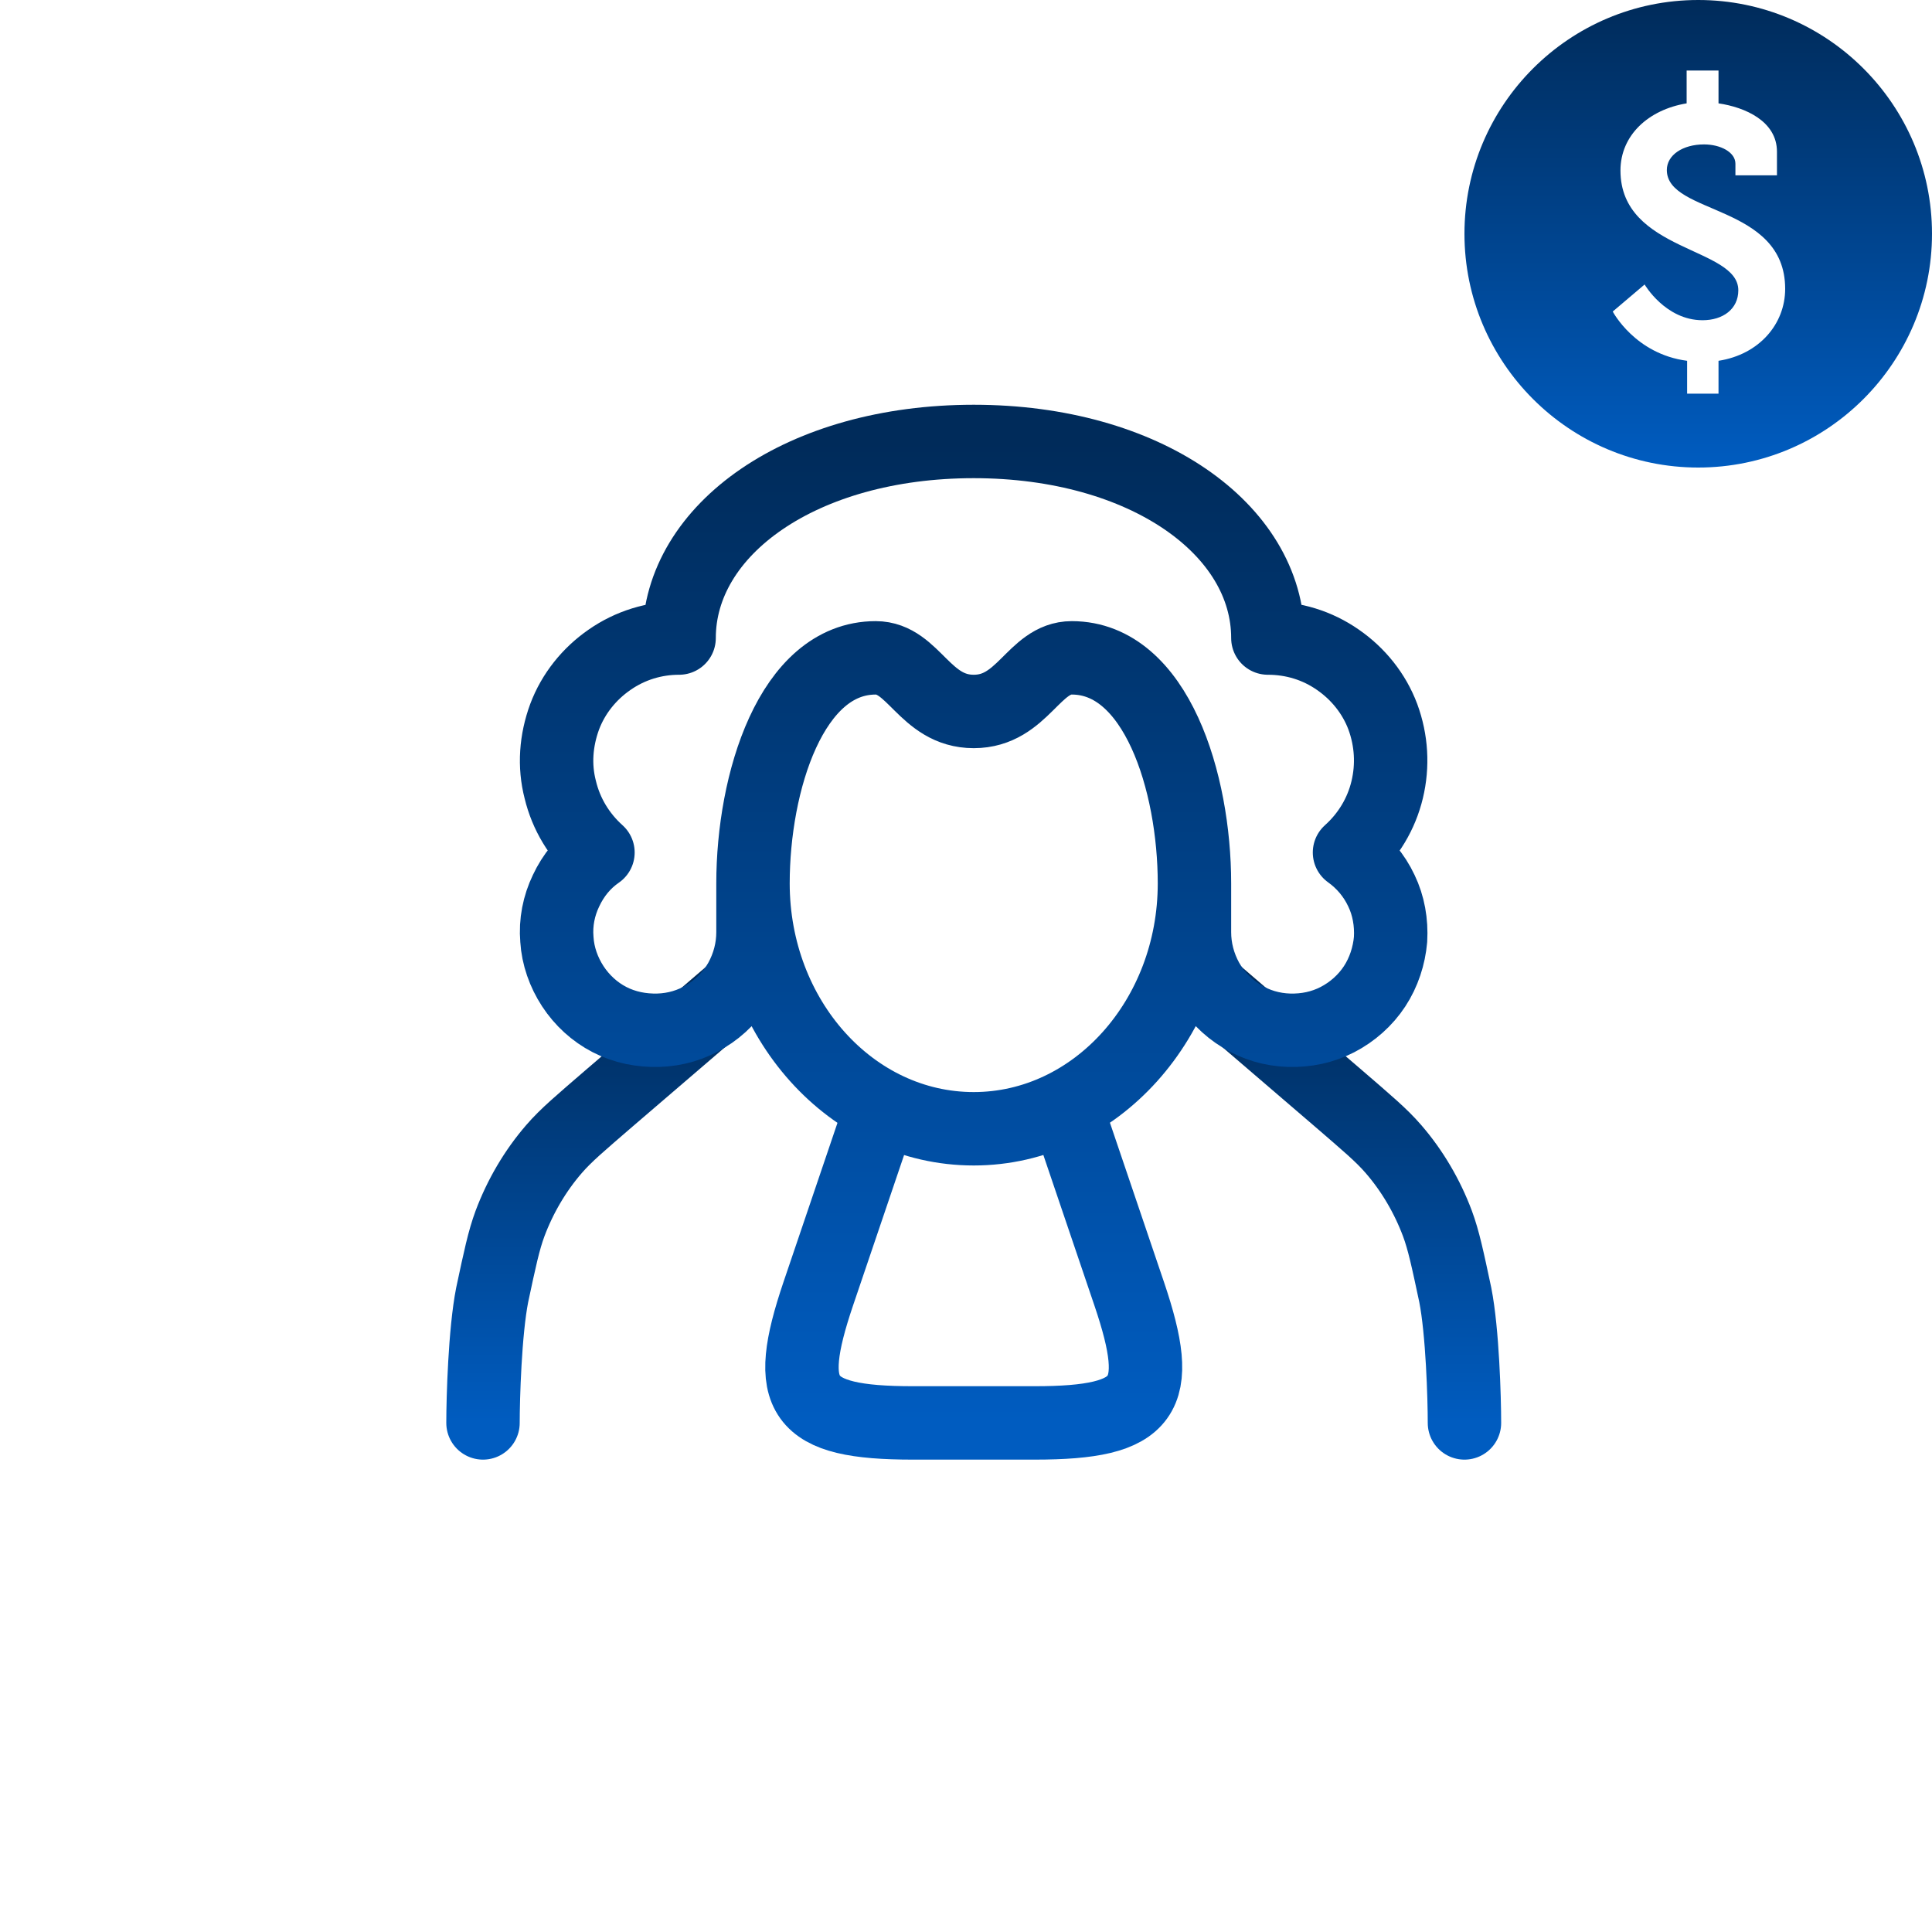 <svg width="4" height="4" viewBox="0 0 4 4" fill="none" xmlns="http://www.w3.org/2000/svg">
<path d="M2.489 2.032L2.771 2.274C2.83 2.325 2.86 2.35 2.885 2.379C2.924 2.424 2.955 2.477 2.976 2.533C2.989 2.568 2.997 2.606 3.013 2.681C3.028 2.757 3.032 2.895 3.032 2.946M1.543 2.032L1.261 2.274C1.202 2.325 1.172 2.35 1.147 2.379C1.108 2.424 1.077 2.477 1.056 2.533C1.043 2.568 1.035 2.606 1.019 2.681C1.004 2.757 1 2.895 1 2.946" stroke="url(#paint0_linear_54_73)" stroke-width="0.152" stroke-linecap="round" stroke-linejoin="round"/>
<path d="M2.473 1.829C2.473 2.109 2.268 2.337 2.016 2.337C1.763 2.337 1.559 2.109 1.559 1.829M2.473 1.829C2.473 1.62 2.394 1.362 2.219 1.362C2.14 1.362 2.118 1.473 2.016 1.473C1.914 1.473 1.892 1.362 1.813 1.362C1.638 1.362 1.559 1.62 1.559 1.829M2.473 1.829V1.93C2.473 1.965 2.482 1.999 2.499 2.03C2.516 2.06 2.541 2.086 2.571 2.104C2.6 2.122 2.634 2.132 2.669 2.133C2.704 2.134 2.738 2.127 2.769 2.111C2.8 2.095 2.827 2.071 2.846 2.042C2.865 2.013 2.876 1.979 2.879 1.945C2.881 1.91 2.875 1.875 2.86 1.844C2.845 1.812 2.822 1.785 2.794 1.765C2.833 1.73 2.86 1.685 2.872 1.635C2.884 1.585 2.881 1.533 2.863 1.484C2.845 1.436 2.812 1.395 2.77 1.366C2.727 1.336 2.677 1.321 2.625 1.321C2.625 1.096 2.371 0.914 2.016 0.914C1.66 0.914 1.406 1.096 1.406 1.321C1.355 1.321 1.305 1.336 1.262 1.366C1.22 1.395 1.187 1.436 1.169 1.484C1.151 1.533 1.147 1.585 1.16 1.635C1.172 1.685 1.199 1.73 1.238 1.765C1.209 1.785 1.187 1.812 1.172 1.844C1.157 1.875 1.15 1.91 1.153 1.945C1.155 1.979 1.167 2.013 1.186 2.042C1.205 2.071 1.231 2.095 1.262 2.111C1.293 2.127 1.328 2.134 1.363 2.133C1.398 2.132 1.432 2.122 1.461 2.104C1.491 2.086 1.516 2.06 1.533 2.03C1.55 1.999 1.559 1.965 1.559 1.93V1.829M2.222 2.337L2.338 2.679C2.41 2.892 2.376 2.946 2.142 2.946H1.89C1.656 2.946 1.622 2.892 1.694 2.679L1.81 2.337" stroke="url(#paint1_linear_54_73)" stroke-width="0.152" stroke-linecap="round" stroke-linejoin="round"/>
<path d="M3.516 9.53674e-07C3.249 9.53674e-07 3.032 0.217 3.032 0.484C3.032 0.751 3.249 0.968 3.516 0.968C3.783 0.968 4 0.751 4 0.484C4 0.217 3.783 9.53674e-07 3.516 9.53674e-07ZM3.558 0.747V0.815H3.493V0.747C3.385 0.733 3.339 0.645 3.339 0.645L3.405 0.589C3.405 0.589 3.448 0.663 3.525 0.663C3.567 0.663 3.599 0.64 3.599 0.601C3.599 0.511 3.355 0.522 3.355 0.353C3.355 0.28 3.413 0.227 3.492 0.214V0.146H3.558V0.214C3.613 0.222 3.679 0.251 3.679 0.314V0.363H3.593V0.339C3.593 0.315 3.562 0.299 3.528 0.299C3.484 0.299 3.451 0.321 3.451 0.352C3.451 0.445 3.696 0.422 3.696 0.598C3.696 0.671 3.642 0.734 3.558 0.747Z" fill="url(#paint2_linear_54_73)"/>
<defs>
<linearGradient id="paint0_linear_54_73" x1="2.016" y1="2.032" x2="2.016" y2="2.946" gradientUnits="userSpaceOnUse">
<stop stop-color="#002B5A"/>
<stop offset="1" stop-color="#005CC0"/>
</linearGradient>
<linearGradient id="paint1_linear_54_73" x1="2.016" y1="0.914" x2="2.016" y2="2.946" gradientUnits="userSpaceOnUse">
<stop stop-color="#002B5A"/>
<stop offset="1" stop-color="#005CC0"/>
</linearGradient>
<linearGradient id="paint2_linear_54_73" x1="3.516" y1="9.53674e-07" x2="3.516" y2="0.968" gradientUnits="userSpaceOnUse">
<stop stop-color="#002B5A"/>
<stop offset="1" stop-color="#005CC0"/>
</linearGradient>
</defs>
</svg>
